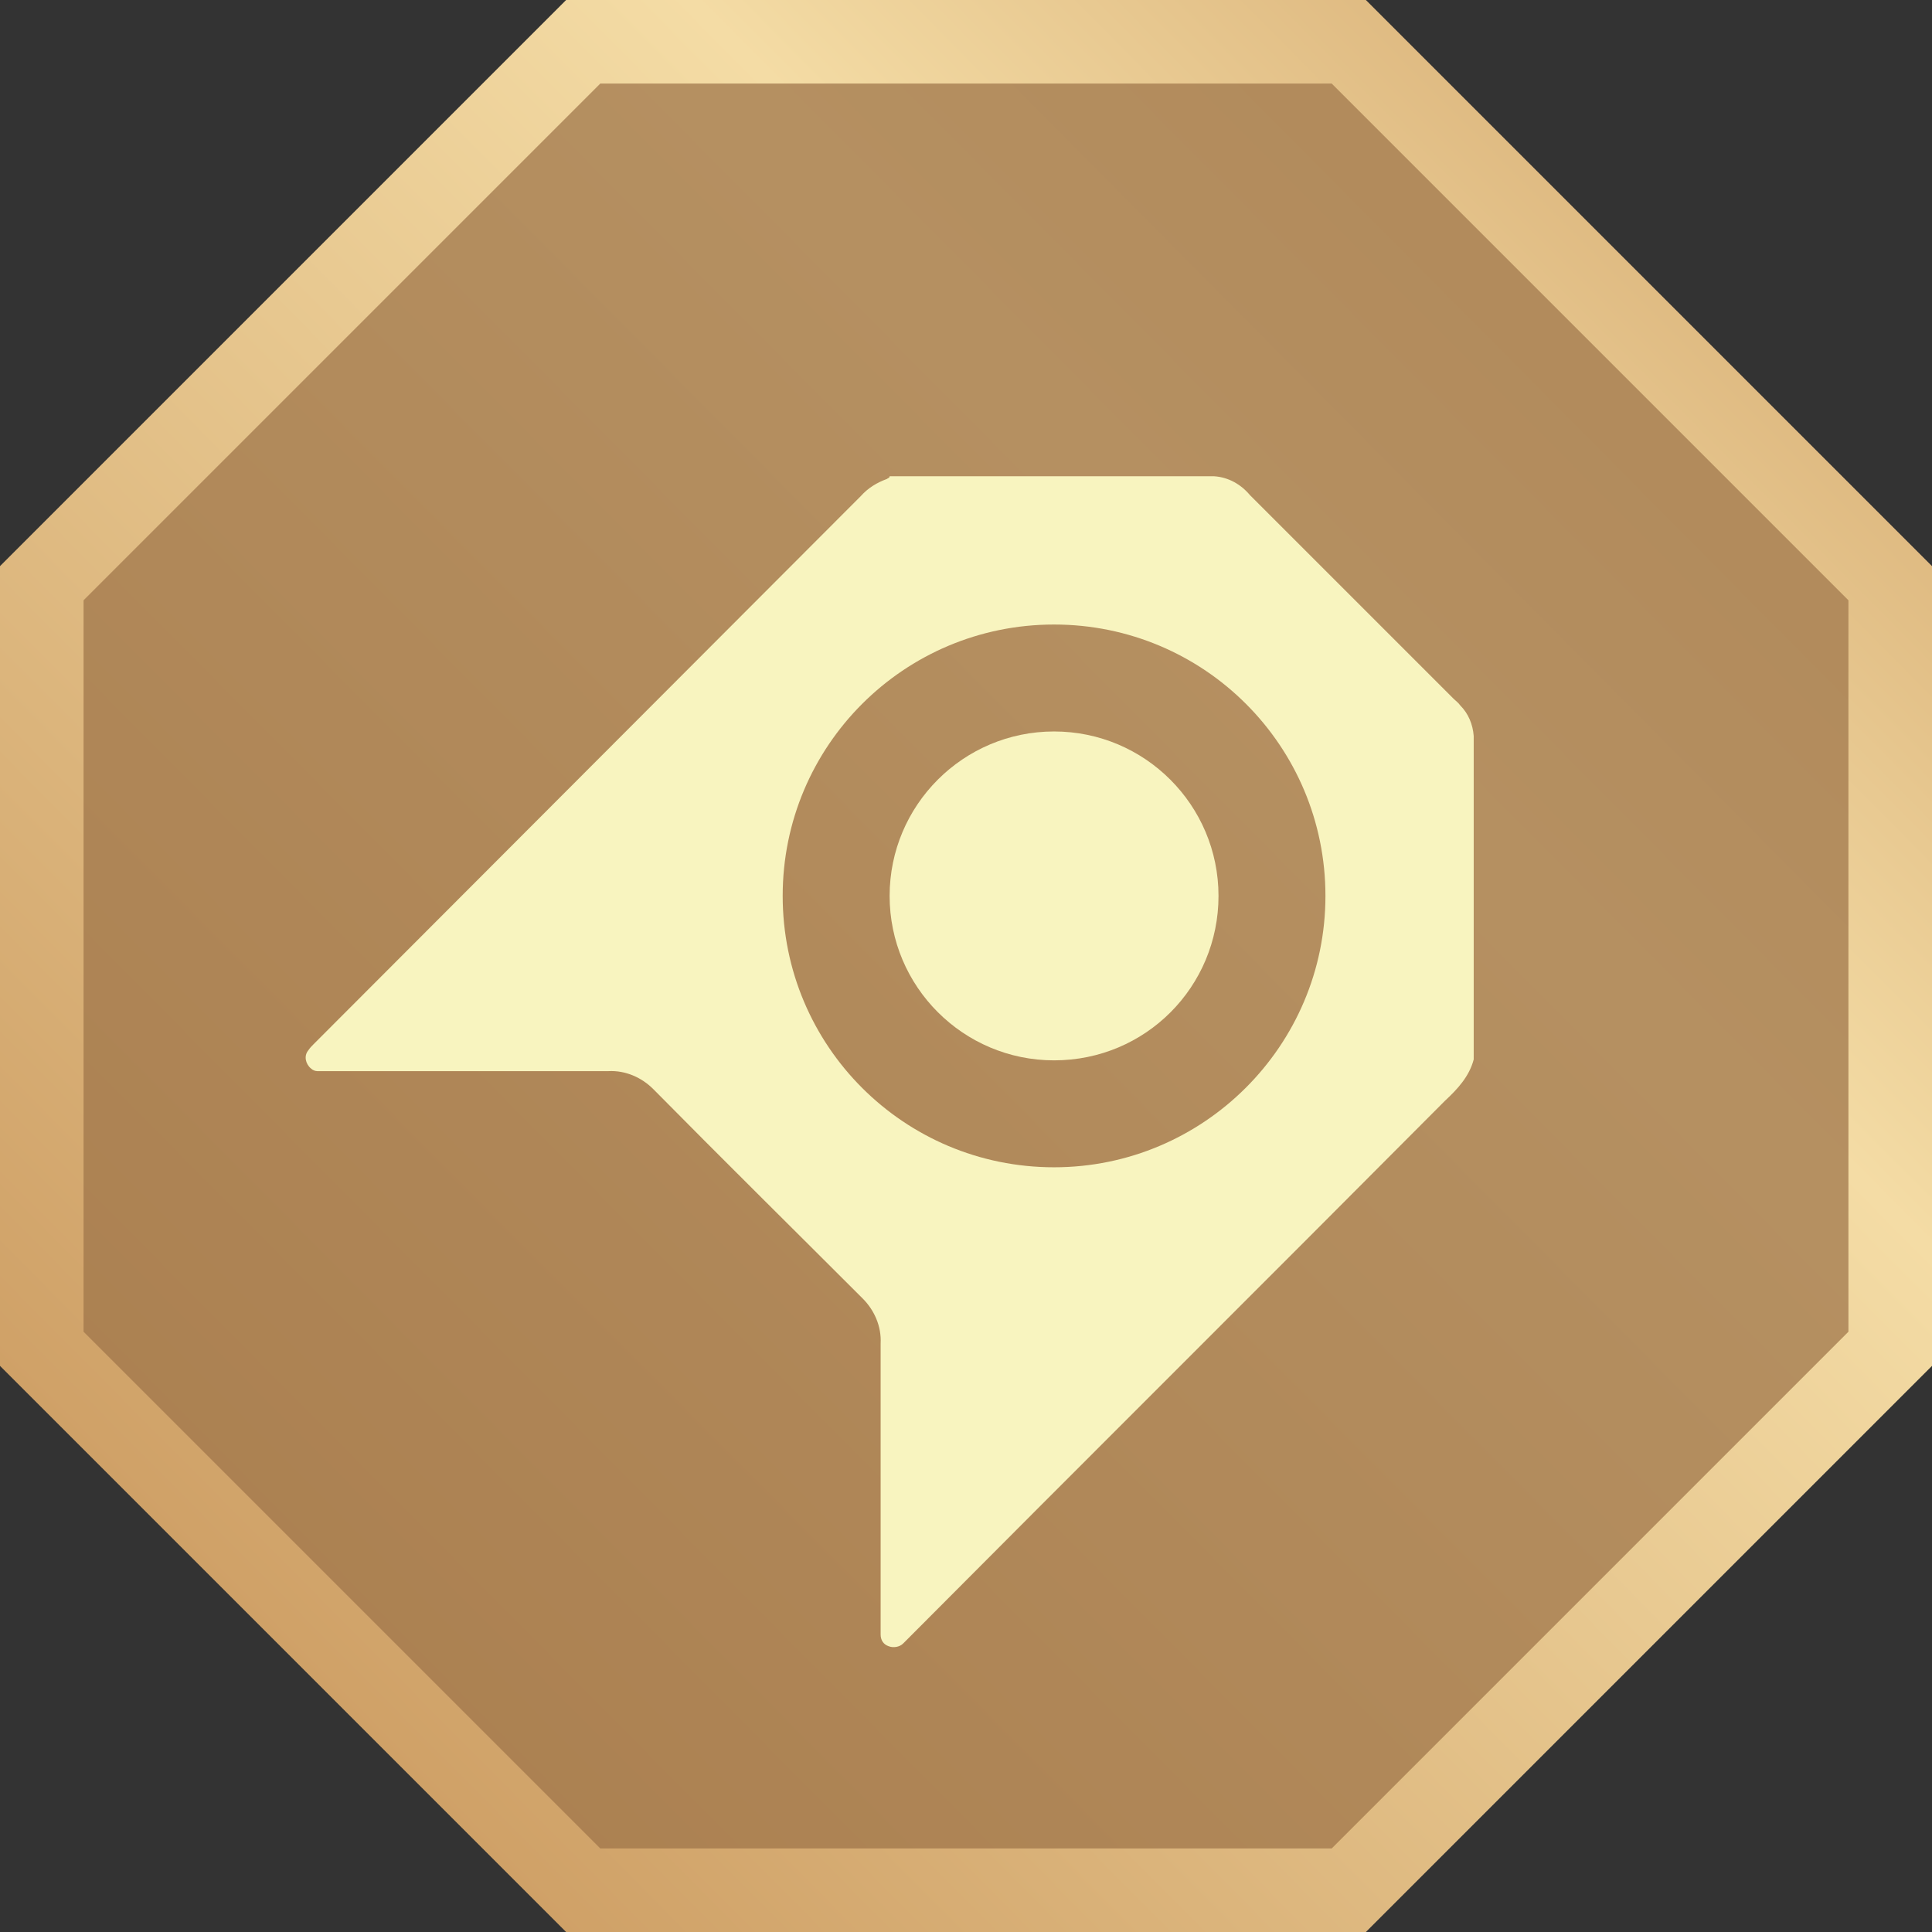 <svg xmlns="http://www.w3.org/2000/svg" id="Livello_1" viewBox="0 0 215 215"><rect x="0" y="0" width="215" height="215" fill="#333333" stroke="none"/><style>.st3{fill:#f8f4bf}</style><linearGradient id="SVGID_1_" x1="240.979" x2="-16.021" y1="240.941" y2="-14.059" gradientTransform="matrix(1 0 0 -1 0 216)" gradientUnits="userSpaceOnUse"><stop offset="0" stop-color="#c18a4f"/><stop offset=".37" stop-color="#f4dca5"/><stop offset=".99" stop-color="#c18a4f"/></linearGradient><path fill="url(#SVGID_1_)" d="M152 0H63L0 63v89l63 63h89l63-63V63z"/><linearGradient id="SVGID_2_" x1="229.41" x2="-5.32" y1="229.46" y2="-3.44" gradientTransform="matrix(1 0 0 -1 0 216)" gradientUnits="userSpaceOnUse"><stop offset="0" stop-color="#d2a56b"/><stop offset=".37" stop-color="#f4dca5"/><stop offset=".99" stop-color="#c18a4f"/></linearGradient><path fill="url(#SVGID_2_)" d="M148.2 9.3H66.8L9.3 66.8v81.4l57.5 57.5h81.4l57.5-57.5V66.8z"/><path fill="#a0774b" d="M148.2 9.3H66.8L9.3 66.8v81.4l57.5 57.5h81.4l57.5-57.5V66.8z" opacity=".75"/><path d="M162.5 78.5c-.2-.3-.5-.5-.8-.8l-22.6-22.6c-1-1.2-2.4-2-4-2.1H99c0 .2-.2.2-.3.3-1.1.4-2.1 1-2.9 1.9l-60.9 61c-.2.2-.4.4-.6.7-.5.6-.3 1.5.3 2 .2.2.5.3.7.3h32.4c1.9-.1 3.7.7 5 2 7.7 7.8 15.5 15.5 23.3 23.3 1.3 1.3 2.1 3.1 2 5v32.4c0 .6.3 1.1.9 1.3.5.2 1.2.1 1.6-.3l.5-.5c19.9-20 39.9-39.9 59.8-59.9 1.4-1.3 2.7-2.7 3.2-4.6v-36c-.1-1.3-.6-2.5-1.5-3.4zm-45.2 51.4c-16.7 0-30.2-13.5-30.2-30.2s13.5-30.2 30.2-30.2 30.2 13.5 30.2 30.2-13.6 30.2-30.2 30.2z" class="st3"/><path d="M117.3 118c-10.1 0-18.3-8.2-18.3-18.3s8.2-18.3 18.3-18.3 18.3 8.2 18.3 18.3c0 10.1-8.1 18.3-18.3 18.3z" class="st3"/></svg>